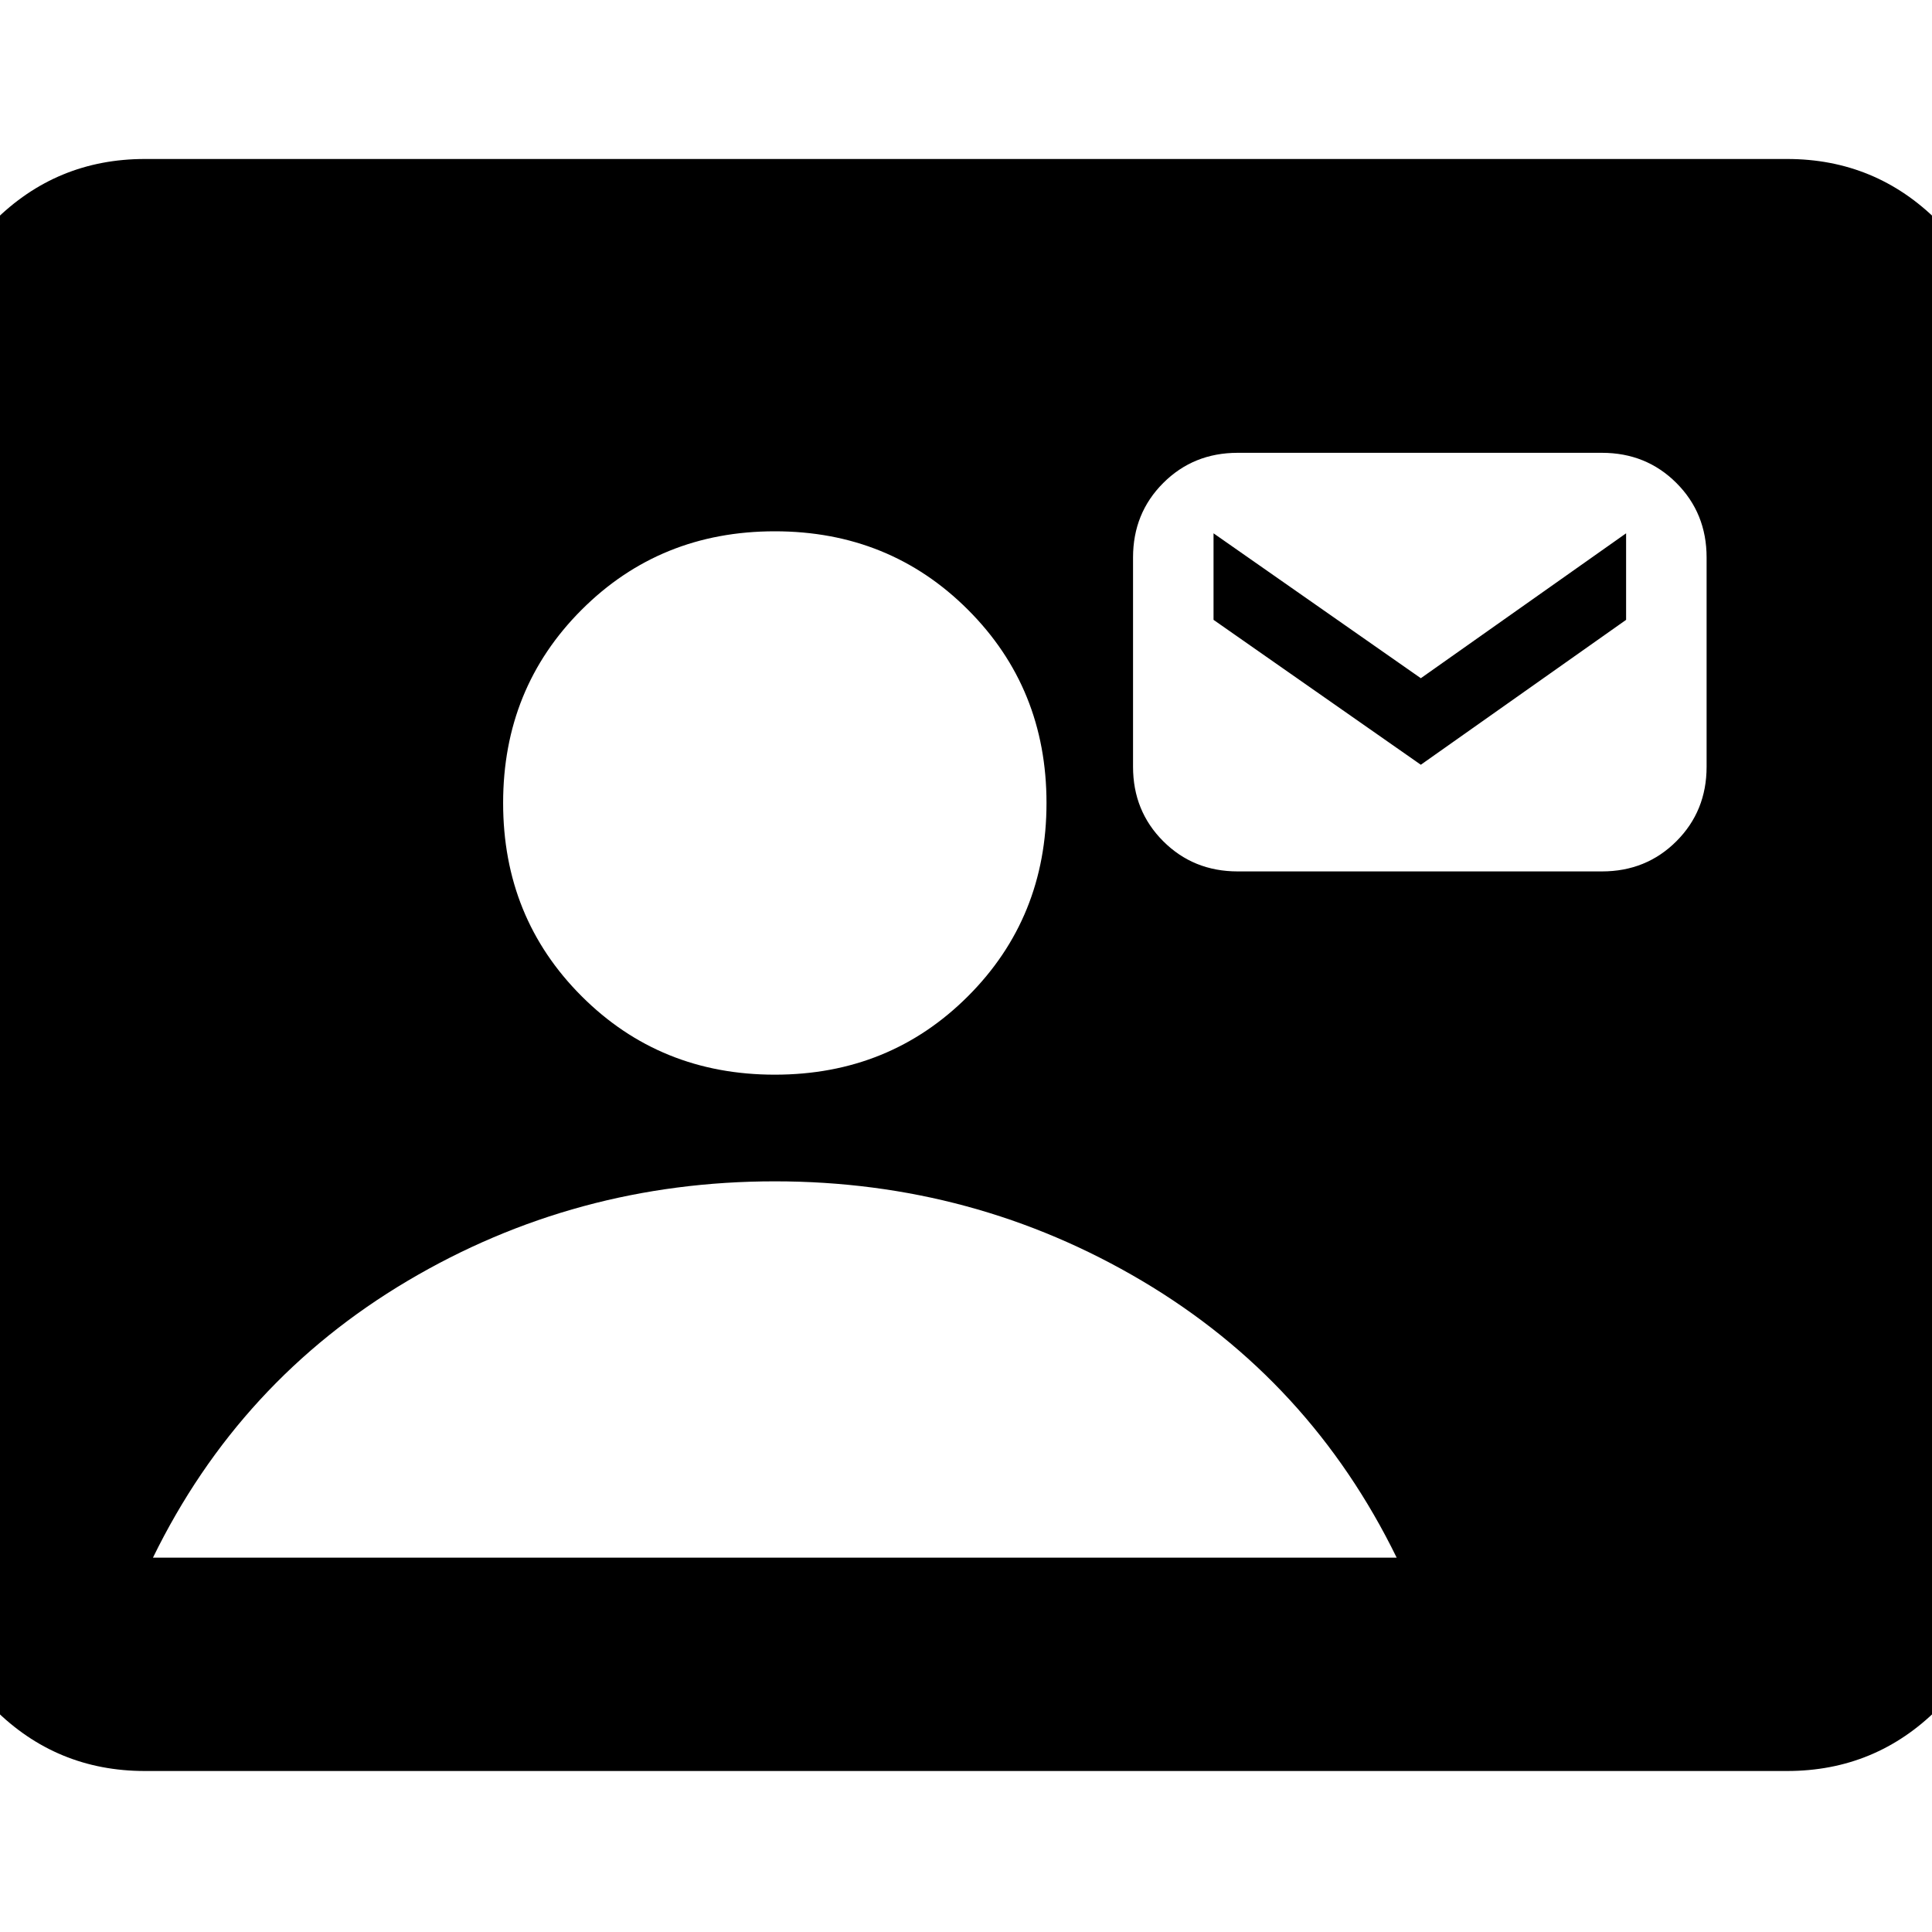 <svg xmlns="http://www.w3.org/2000/svg" height="24" width="24"><path d="M1.8 22q-1.1 0-1.875-.775-.775-.775-.775-1.875V4.625q0-1.1.775-1.875Q.7 1.975 1.8 1.975h20.4q1.1 0 1.875.775.775.775.775 1.875V19.35q0 1.1-.775 1.875Q23.3 22 22.2 22Zm7.825-8.65q1.425 0 2.4-.975.975-.975.975-2.4 0-1.425-.975-2.4-.975-.975-2.4-.975-1.425 0-2.4.975-.975.975-.975 2.4 0 1.425.975 2.4.975.975 2.4.975Zm5.75-2.525H19.9q.55 0 .925-.375t.375-.925v-2.6q0-.55-.375-.925t-.925-.375h-4.525q-.55 0-.925.375t-.375.925v2.6q0 .55.375.925t.925.375ZM1.9 19.35h15.45q-1.075-2.2-3.162-3.438-2.088-1.237-4.563-1.237-2.475 0-4.563 1.237Q2.975 17.15 1.9 19.35ZM17.65 9.5l-2.575-1.8V6.625l2.575 1.8 2.55-1.8V7.7Z"/></svg>
